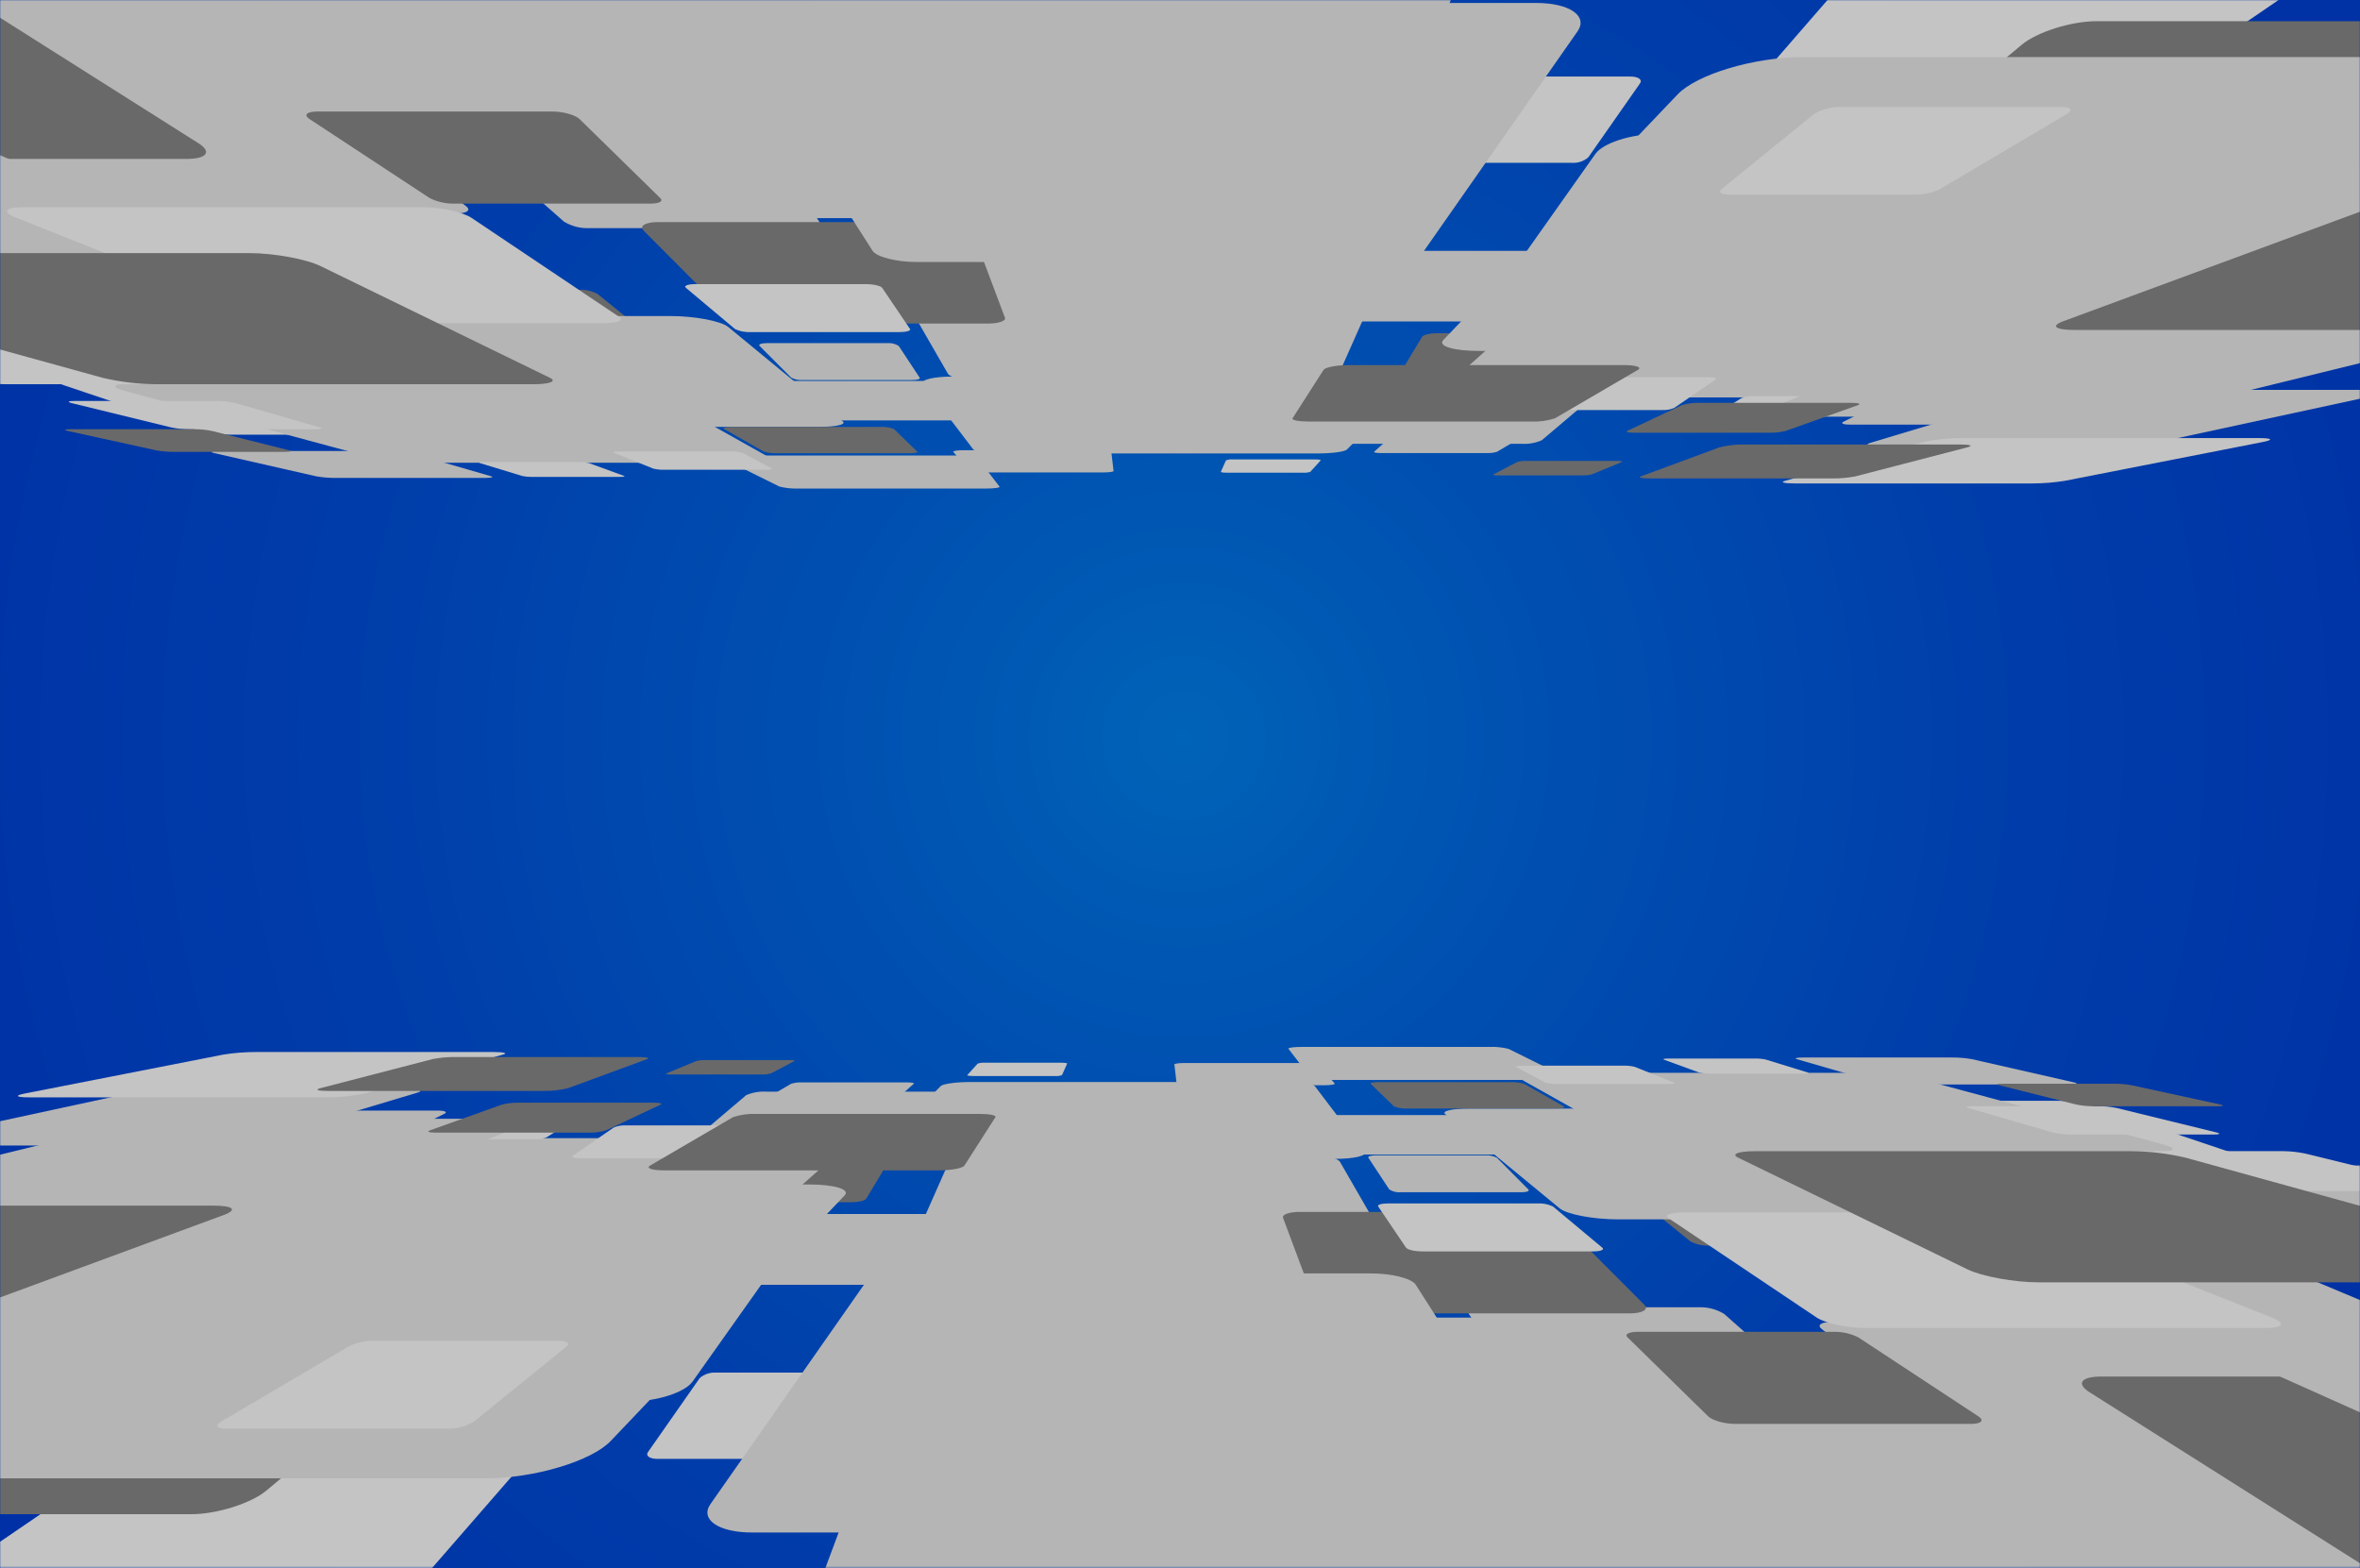 <svg width="1440" height="957" viewBox="0 0 1440 957" fill="none" xmlns="http://www.w3.org/2000/svg">
<path d="M1440 0H0V957H1440V0Z" fill="url(#paint0_radial_3618_15478)"/>
<mask id="mask0_3618_15478" style="mask-type:luminance" maskUnits="userSpaceOnUse" x="0" y="0" width="1440" height="957">
<path d="M1440 0H0V956.667H1440V0Z" fill="white"/>
</mask>
<g mask="url(#mask0_3618_15478)">
<g style="mix-blend-mode:overlay">
<path d="M1254.86 806.656H1117.23C1111.09 806.656 1108.53 808.583 1111.56 810.941L1193.09 874.819C1199.57 878.864 1207.05 881.027 1214.69 881.064H1383.33C1390.79 881.064 1391.96 878.24 1385.96 874.819L1273.66 810.941C1267.78 808.177 1261.36 806.715 1254.86 806.656Z" fill="#B5B5B5"/>
</g>
<g style="mix-blend-mode:overlay">
<path d="M437.497 694.448H224.564C215.486 694.378 206.464 695.873 197.897 698.866L37.031 773.074C27.397 777.525 29.997 781.278 43.331 781.278H340.497C353.831 781.278 368.464 777.525 373.097 773.074L449.997 698.866C452.664 696.407 446.964 694.448 437.497 694.448Z" fill="#B5B5B5"/>
</g>
<g style="mix-blend-mode:overlay">
<path d="M587.097 666.079H467.531C463.354 665.835 459.177 666.563 455.331 668.205L418.664 699.297C416.764 700.925 420.364 702.253 426.664 702.253H568.997C575.331 702.253 581.097 700.925 581.831 699.297L595.797 668.205C596.331 667.043 592.397 666.079 587.097 666.079Z" fill="#B5B5B5"/>
</g>
<g style="mix-blend-mode:overlay">
<path d="M662.133 683.719H583.733C580.4 683.719 577.067 684.383 576.633 685.247L566.067 706.141C565.567 707.17 568.3 708.034 572.2 708.034H659.733C663.633 708.034 666.9 707.17 666.967 706.141L668.4 685.247C668.433 684.283 665.633 683.719 662.133 683.719Z" fill="#B5B5B5"/>
</g>
<g style="mix-blend-mode:overlay">
<path d="M798.794 704.545H597.261C588.294 704.545 580.094 706.505 579.028 708.93L547.128 780.912C545.261 785.164 553.794 788.718 565.928 788.718H841.361C853.594 788.718 861.561 785.164 859.127 780.912L817.628 708.93C816.227 706.505 807.761 704.545 798.794 704.545Z" fill="#B5B5B5"/>
</g>
<g style="mix-blend-mode:overlay">
<path d="M-0.337 795.928H-24.104V817.154L4.163 803.468C12.93 799.316 10.796 795.928 -0.337 795.928Z" fill="#B5B5B5"/>
</g>
<g style="mix-blend-mode:overlay">
<path d="M569.03 740.753H463.963C460.198 740.491 456.446 741.408 453.23 743.377L421.496 780.614C419.863 782.507 422.963 783.936 428.396 783.936H550.563C555.996 783.936 561.063 782.374 561.796 780.614L576.663 743.344C577.063 741.915 573.696 740.753 569.03 740.753Z" fill="#B5B5B5"/>
</g>
<g style="mix-blend-mode:overlay">
<path d="M907.902 1027.12L866.836 926.472C864.036 919.596 851.102 914.148 837.969 914.148H543.336C530.202 914.148 517.436 919.596 514.902 926.472L477.436 1027.12H907.902Z" fill="#B5B5B5"/>
</g>
<g style="mix-blend-mode:overlay">
<path d="M989.363 1027.12H1472.7V915.344L1317.3 828.679C1305.33 822.035 1282.63 816.754 1266.4 816.754H901.997C885.764 816.754 875.33 822.002 879.163 828.679L989.363 1027.12Z" fill="#B5B5B5"/>
</g>
<g style="mix-blend-mode:overlay">
<path d="M267.095 677.639H171.695C167.507 677.62 163.338 678.224 159.329 679.433L94.462 704.878C91.129 706.173 92.462 707.236 97.329 707.236H206.662C211.281 707.29 215.869 706.49 220.195 704.878L271.229 679.533C273.329 678.536 271.362 677.639 267.095 677.639Z" fill="#B5B5B5"/>
</g>
<g style="mix-blend-mode:overlay">
<path d="M739.763 781.91H625.73C620.663 781.91 616.196 783.372 615.73 785.232L605.563 832.434C605.03 834.892 609.463 836.918 615.563 836.918H749.996C755.996 836.918 760.43 834.892 759.996 832.434L749.796 785.232C749.296 783.372 744.83 781.91 739.763 781.91Z" fill="#B5B5B5"/>
</g>
<g style="mix-blend-mode:overlay">
<path d="M906.399 704.943H839.399C836.432 704.943 834.432 705.608 834.932 706.405L847.699 725.771C849.798 727.107 852.286 727.704 854.765 727.465H928.299C931.632 727.465 933.499 726.701 932.565 725.771L913.332 706.405C911.203 705.282 908.802 704.776 906.399 704.943Z" fill="#B5B5B5"/>
</g>
<g style="mix-blend-mode:overlay">
<path d="M1036.66 797.655H904.327C898.427 797.655 894.793 799.449 896.227 801.675L934.993 860.968C937.06 864.124 944.593 866.715 951.66 866.715H1112.43C1119.56 866.715 1122.43 864.124 1118.93 860.968L1051.99 801.675C1047.39 798.866 1042.06 797.468 1036.66 797.655Z" fill="#B5B5B5"/>
</g>
<g style="mix-blend-mode:overlay">
<path d="M1176.66 1027.12L986.325 814.53C981.025 808.617 964.559 803.934 949.659 803.934H612.259C597.259 803.934 583.592 808.617 581.826 814.53L518.492 1027.12H1176.66Z" fill="#B5B5B5"/>
</g>
<g style="mix-blend-mode:overlay">
<path d="M480.465 733.611H240.465C229.765 733.611 216.365 736.236 210.465 739.524L25.899 842.997C14.265 849.64 17.299 855.022 32.965 855.022H385.532C401.232 855.022 417.965 849.507 422.565 842.997L495.899 739.524C498.032 736.236 491.132 733.611 480.465 733.611Z" fill="#B5B5B5"/>
</g>
<g style="mix-blend-mode:overlay">
<path d="M1472.56 806.888L1337.83 750.418C1328.03 746.907 1317.71 745.043 1307.3 744.904H1091.66C1082.06 744.904 1077.8 747.362 1082.2 750.418L1216.9 843.195C1225.03 848.809 1242.86 853.526 1256.33 853.526H1472.56V806.888Z" fill="#B5B5B5"/>
</g>
<g style="mix-blend-mode:overlay">
<path d="M1472.56 767.526L1333.7 716.072C1326.63 713.912 1319.29 712.793 1311.9 712.75H1157.5C1150.63 712.75 1148 714.311 1151.73 716.072L1254.33 768.821C1262.57 772.268 1271.4 774.073 1280.33 774.136H1472.56V767.526Z" fill="#B5B5B5"/>
</g>
<g style="mix-blend-mode:overlay">
<path d="M789.633 683.453H740.7C738.533 683.453 736.866 683.885 737 684.383L740.333 696.906C740.5 697.471 742.533 697.969 744.866 697.969H797.166C799.5 697.969 801.133 697.471 800.833 696.906L794.166 684.383C792.791 683.607 791.205 683.281 789.633 683.453Z" fill="#C4C4C4"/>
</g>
<g style="mix-blend-mode:overlay">
<path d="M1255.17 671.66H1103.63C1096.97 671.66 1093.97 672.922 1097.2 674.45L1185.8 717.102C1193.54 719.974 1201.74 721.426 1210 721.387H1400C1408.43 721.387 1409.6 719.427 1402.7 717.102L1276.03 674.45C1269.23 672.602 1262.21 671.663 1255.17 671.66Z" fill="#C4C4C4"/>
</g>
<g style="mix-blend-mode:overlay">
<path d="M54.83 780.248H-24.104V822.268C-22.47 821.797 -20.876 821.197 -19.337 820.475L56.996 782.939C59.996 781.477 59.03 780.248 54.83 780.248Z" fill="#C4C4C4"/>
</g>
<g style="mix-blend-mode:overlay">
<path d="M532.097 837.515H436.963C433.322 837.274 429.732 838.467 426.963 840.837L395.363 886.012C393.763 888.305 396.43 890.165 401.263 890.165H510.197C515.03 890.165 519.73 888.305 520.63 886.012L538.463 840.837C539.23 838.943 536.33 837.515 532.097 837.515Z" fill="#C4C4C4"/>
</g>
<g style="mix-blend-mode:overlay">
<path d="M353.329 678.835H297.629C295.36 678.774 293.099 679.134 290.962 679.898L264.296 693.949C263.029 694.613 264.296 695.145 266.829 695.145H326.829C329.11 695.205 331.379 694.798 333.496 693.949L355.862 679.898C357.029 679.333 355.762 678.835 353.329 678.835Z" fill="#C4C4C4"/>
</g>
<g style="mix-blend-mode:overlay">
<path d="M343.33 847.248H152.563C143.714 847.309 135.024 849.594 127.296 853.892L-24.104 957.198V974.04H227.863C239.263 974.04 253.163 968.758 258.63 962.48L353.096 853.892C356.33 850.371 351.963 847.248 343.33 847.248Z" fill="#C4C4C4"/>
</g>
<g style="mix-blend-mode:overlay">
<path d="M159.265 731.02H78.232C74.429 731.05 70.657 731.701 67.065 732.946L3.498 759.52C0.365 760.849 1.098 761.912 5.132 761.912H95.965C100.147 761.894 104.288 761.082 108.165 759.52L161.932 732.946C164.065 731.883 162.865 731.02 159.265 731.02Z" fill="#C4C4C4"/>
</g>
<g style="mix-blend-mode:overlay">
<path d="M446.661 686.674H381.628C379.197 686.574 376.773 687.005 374.528 687.937L349.561 705.177C348.361 706.007 349.961 706.705 353.128 706.705H424.228C426.786 706.853 429.339 706.326 431.628 705.177L450.428 687.937C451.228 687.239 449.461 686.674 446.661 686.674Z" fill="#C4C4C4"/>
</g>
<g style="mix-blend-mode:overlay">
<path d="M139.995 706.439H67.729C64.337 706.471 60.968 706.997 57.729 708.001L1.062 729.16C-1.705 730.19 -1.105 731.054 2.462 731.054H82.462C86.153 731.025 89.814 730.385 93.296 729.16L142.395 708.001C144.129 707.137 143.095 706.439 139.995 706.439Z" fill="#696969"/>
</g>
<g style="mix-blend-mode:overlay">
<path d="M537.699 704.712H453.932C450.945 704.526 447.963 705.146 445.299 706.506L419.999 731.319C418.732 732.548 421.132 733.545 425.332 733.545H519.632C523.832 733.545 527.865 732.548 528.599 731.319L543.532 706.506C543.999 705.509 541.432 704.712 537.699 704.712Z" fill="#696969"/>
</g>
<g style="mix-blend-mode:overlay">
<path d="M1472.56 839.906H1282.2C1269.9 839.906 1266.56 844.158 1275 849.506L1472.56 974.438V839.906Z" fill="#696969"/>
</g>
<g style="mix-blend-mode:overlay">
<path d="M1127.69 677.141H1011.03C1005.83 677.141 1003.16 678.137 1005.09 679.367L1055.43 711.289C1060.47 713.404 1065.9 714.423 1071.36 714.278H1209.36C1215.49 714.278 1217.43 712.916 1213.73 711.289L1141.99 679.367C1137.38 677.844 1132.55 677.092 1127.69 677.141Z" fill="#696969"/>
</g>
<g style="mix-blend-mode:overlay">
<path d="M935.329 739.457H793.062C786.729 739.457 782.129 741.051 782.862 743.011L802.695 796.159C803.762 798.983 811.029 801.375 818.829 801.375H994.362C1002.2 801.375 1006.2 798.983 1003.36 796.159L950.362 743.011C948.429 741.051 941.662 739.457 935.329 739.457Z" fill="#696969"/>
</g>
<g style="mix-blend-mode:overlay">
<path d="M1087.53 727.199H1001.1C997.264 727.199 995.231 728.129 996.631 729.226L1031.43 757.461C1034.83 759.265 1038.65 760.147 1042.5 760.018H1140.2C1144.53 760.018 1146.2 758.856 1143.93 757.461L1097.86 729.226C1094.6 727.827 1091.08 727.136 1087.53 727.199Z" fill="#696969"/>
</g>
<g style="mix-blend-mode:overlay">
<path d="M968.029 680.497H914.329C911.963 680.497 910.496 680.962 910.996 681.526L926.063 695.112C927.912 696.026 929.97 696.438 932.029 696.308H989.996C992.596 696.308 993.929 695.777 993.029 695.112L973.829 681.526C971.997 680.757 970.016 680.405 968.029 680.497Z" fill="#696969"/>
</g>
<g style="mix-blend-mode:overlay">
<path d="M297.73 780.314H57.463C45.753 780.509 34.18 782.863 23.33 787.257L-24.104 809.745V923.914H116.663C132.396 923.914 153.063 917.271 162.296 909.697L308.963 787.257C313.497 783.404 308.43 780.314 297.73 780.314Z" fill="#696969"/>
</g>
<g style="mix-blend-mode:overlay">
<path d="M156.333 717.102H287.833C293.7 717.102 296.133 718.165 293.267 719.493L215.333 755.069C208.711 757.416 201.729 758.596 194.7 758.557H33.667C26.5 758.557 25.4 756.996 31.133 755.069L138.467 719.493C144.292 717.92 150.298 717.116 156.333 717.102Z" fill="#B5B5B5"/>
</g>
<g style="mix-blend-mode:overlay">
<path d="M937.46 654.587H1140.96C1149.57 654.53 1158.16 655.354 1166.59 657.045L1320.19 698.368C1329.43 700.859 1326.86 702.952 1314.19 702.952H1030.19C1017.56 702.952 1003.53 700.859 999.06 698.368L925.394 657.045C922.96 655.683 928.427 654.587 937.46 654.587Z" fill="#B5B5B5"/>
</g>
<g style="mix-blend-mode:overlay">
<path d="M794.495 638.774H908.762C912.688 638.621 916.616 639.023 920.428 639.97L955.395 657.276C957.195 658.173 953.762 658.937 947.728 658.937H811.795C805.762 658.937 800.228 658.173 799.528 657.276L786.195 639.97C785.662 639.305 789.428 638.774 794.495 638.774Z" fill="#B5B5B5"/>
</g>
<g style="mix-blend-mode:overlay">
<path d="M722.761 648.607H797.694C799.949 648.449 802.214 648.731 804.361 649.437L814.361 661.097C814.861 661.661 812.227 662.16 808.494 662.16H724.827C721.094 662.16 717.994 661.661 717.927 661.097L716.561 649.437C716.661 648.972 719.427 648.607 722.761 648.607Z" fill="#B5B5B5"/>
</g>
<g style="mix-blend-mode:overlay">
<path d="M592.161 660.199H784.761C793.328 660.199 801.161 661.295 802.194 662.624L832.694 702.751C834.494 705.109 826.428 707.102 814.694 707.102H551.361C539.661 707.102 532.028 705.109 534.361 702.751L574.061 662.624C575.528 661.295 583.594 660.199 592.161 660.199Z" fill="#B5B5B5"/>
</g>
<g style="mix-blend-mode:overlay">
<path d="M1472.56 807.586H1332.56C1325 807.586 1323.4 809.645 1329.23 812.203L1472.83 876.446L1472.56 807.586Z" fill="#B5B5B5"/>
</g>
<g style="mix-blend-mode:overlay">
<path d="M1472.56 711.123H1355.89C1345.23 711.123 1343.19 713.016 1351.59 715.375L1472.53 749.523L1472.56 711.123Z" fill="#B5B5B5"/>
</g>
<g style="mix-blend-mode:overlay">
<path d="M811.766 680.362H912.166C915.65 680.194 919.135 680.69 922.432 681.824L952.766 702.518C954.332 703.581 951.366 704.445 946.099 704.445H829.432C824.232 704.445 819.432 703.581 818.666 702.518L804.632 681.824C804.099 680.96 807.299 680.362 811.766 680.362Z" fill="#B5B5B5"/>
</g>
<g style="mix-blend-mode:overlay">
<path d="M12.163 808.883H-24.104V829.777L14.763 813.832C21.53 811.108 20.33 808.883 12.163 808.883Z" fill="#B5B5B5"/>
</g>
<g style="mix-blend-mode:overlay">
<path d="M554.729 776.992H836.662C849.196 776.992 861.396 780.048 863.829 783.868L949.262 917.735C955.229 927.069 943.462 935.075 922.829 935.075H458.896C438.262 935.075 426.962 927.069 433.496 917.735L527.129 783.935C529.996 780.048 542.196 776.992 554.729 776.992Z" fill="#B5B5B5"/>
</g>
<g style="mix-blend-mode:overlay">
<path d="M493.563 722.715H145.396C128.966 722.832 112.619 725.065 96.763 729.358L-24.104 768.655V902.023H296.23C326.23 902.023 360.996 891.427 372.596 879.269L515.396 729.358C518.93 725.671 509.063 722.715 493.563 722.715Z" fill="#B5B5B5"/>
</g>
<g style="mix-blend-mode:overlay">
<path d="M1100.33 645.252H1191.49C1195.45 645.24 1199.4 645.585 1203.29 646.282L1265.33 660.399C1268.43 661.097 1267.23 661.695 1262.56 661.695H1158.09C1153.76 661.726 1149.43 661.292 1145.19 660.399L1096.43 646.282C1094.49 645.717 1096.26 645.252 1100.33 645.252Z" fill="#B5B5B5"/>
</g>
<g style="mix-blend-mode:overlay">
<path d="M648.602 703.316H757.569C762.436 703.316 766.702 704.114 767.069 705.143L776.802 731.419C777.302 732.78 773.036 733.91 767.336 733.91H638.836C633.136 733.91 628.836 732.78 629.369 731.419L639.102 705.143C639.469 704.213 643.736 703.316 648.602 703.316Z" fill="#B5B5B5"/>
</g>
<g style="mix-blend-mode:overlay">
<path d="M489.333 660.433H553.333C556.166 660.433 558.099 660.798 557.599 661.23L545.433 672.026C543.299 672.796 541.031 673.124 538.766 672.989H468.399C465.266 672.989 463.466 672.557 464.333 672.026L482.799 661.23C484.918 660.607 487.126 660.337 489.333 660.433Z" fill="#B5B5B5"/>
</g>
<g style="mix-blend-mode:overlay">
<path d="M364.76 712.085H491.427C497.027 712.085 500.527 713.081 499.16 714.31L461.994 747.395C460.027 749.156 452.827 750.717 445.994 750.717H292.327C285.66 750.717 282.727 749.289 286.127 747.395L350.194 714.178C354.886 712.625 359.819 711.916 364.76 712.085Z" fill="#B5B5B5"/>
</g>
<g style="mix-blend-mode:overlay">
<path d="M896.393 676.41H1125.73C1135.35 676.333 1144.95 677.449 1154.29 679.732L1330.96 737.364C1342.06 741.018 1339.19 744.008 1324.29 744.008H987.126C972.126 744.008 956.16 740.952 951.76 737.364L881.76 679.732C879.626 677.872 886.193 676.41 896.393 676.41Z" fill="#B5B5B5"/>
</g>
<g style="mix-blend-mode:overlay">
<path d="M312.263 682.621H106.196C96.397 682.681 86.627 683.705 77.03 685.677L-24.104 710.457V743.144H154.896C167.682 743.171 180.397 741.244 192.596 737.43L321.296 685.71C325.53 683.983 321.43 682.621 312.263 682.621Z" fill="#B5B5B5"/>
</g>
<g style="mix-blend-mode:overlay">
<path d="M249.363 664.717H101.796C94.809 664.753 87.838 665.398 80.963 666.643L-24.104 689.331V698.964H131.963C140.34 698.961 148.687 697.968 156.83 696.008L254.863 666.643C258.43 665.58 255.93 664.717 249.363 664.717Z" fill="#B5B5B5"/>
</g>
<g style="mix-blend-mode:overlay">
<path d="M600.928 648.441H647.595C649.662 648.441 651.262 648.674 651.128 648.973L648.028 655.949C646.665 656.493 645.189 656.698 643.728 656.546H593.728C591.495 656.546 589.928 656.281 590.228 655.949L596.562 648.973C597.965 648.5 599.451 648.319 600.928 648.441Z" fill="#C4C4C4"/>
</g>
<g style="mix-blend-mode:overlay">
<path d="M156.034 641.896H300.868C307.301 641.896 310.101 642.594 307.001 643.458L222.334 667.208C214.73 668.816 206.974 669.606 199.201 669.567H17.767C9.701 669.567 8.601 668.504 15.201 667.208L136.368 643.458C142.872 642.426 149.448 641.904 156.034 641.896Z" fill="#C4C4C4"/>
</g>
<g style="mix-blend-mode:overlay">
<path d="M1472.57 720.025L1406.67 703.882C1402.28 702.948 1397.82 702.447 1393.33 702.387H1303.33C1299.33 702.387 1298.4 703.051 1301.27 703.882L1374.23 724.809C1379.14 726.034 1384.18 726.68 1389.23 726.735H1472.57V720.025Z" fill="#C4C4C4"/>
</g>
<g style="mix-blend-mode:overlay">
<path d="M847.062 734.274H937.962C941.242 734.094 944.516 734.721 947.495 736.101L977.662 761.28C979.195 762.543 976.662 763.572 972.028 763.572H867.928C863.295 763.572 858.795 762.543 857.928 761.28L840.895 736.101C840.262 735.105 843.028 734.274 847.062 734.274Z" fill="#C4C4C4"/>
</g>
<g style="mix-blend-mode:overlay">
<path d="M1017.96 645.882H1071.13C1073.22 645.849 1075.31 646.05 1077.36 646.48L1103 654.386C1104.23 654.752 1103 655.084 1100.56 655.084H1043.13C1040.95 655.117 1038.78 654.883 1036.66 654.386L1015.3 646.58C1014.36 646.148 1015.6 645.882 1017.96 645.882Z" fill="#C4C4C4"/>
</g>
<g style="mix-blend-mode:overlay">
<path d="M1027.33 739.723H1209.76C1217.96 739.721 1226.11 740.976 1233.93 743.443L1386.03 803.866C1394.83 807.354 1393.29 810.31 1382.43 810.31H1137.79C1126.93 810.31 1113.63 807.354 1108.39 803.866L1018.13 743.343C1015.06 741.384 1019.19 739.723 1027.33 739.723Z" fill="#C4C4C4"/>
</g>
<g style="mix-blend-mode:overlay">
<path d="M227.299 818.117H340.632C345.666 818.117 348.032 819.512 345.866 821.439L289.199 867.412C284.287 870.339 278.655 871.846 272.932 871.764H138.266C132.266 871.764 130.733 869.804 134.933 867.412L212.899 821.439C217.4 819.303 222.314 818.169 227.299 818.117Z" fill="#C4C4C4"/>
</g>
<g style="mix-blend-mode:overlay">
<path d="M1203.33 674.949H1280.8C1284.38 674.966 1287.95 675.333 1291.46 676.045L1352.26 690.927C1355.23 691.658 1354.56 692.256 1350.7 692.256H1264.03C1260.11 692.253 1256.21 691.807 1252.4 690.927L1201 676.079C1198.8 675.447 1200 674.949 1203.33 674.949Z" fill="#C4C4C4"/>
</g>
<g style="mix-blend-mode:overlay">
<path d="M928.801 650.235H990.867C993.112 650.185 995.354 650.431 997.534 650.966L1021.37 660.565C1022.53 661.03 1021 661.396 1018.03 661.396H950.001C947.616 661.491 945.231 661.211 942.934 660.565L925.101 651.065C924.367 650.567 926.034 650.235 928.801 650.235Z" fill="#C4C4C4"/>
</g>
<g style="mix-blend-mode:overlay">
<path d="M999.297 812.635H1119.1C1124.19 812.571 1129.23 813.709 1133.8 815.957L1207.13 864.189C1210.96 866.714 1208.93 868.806 1202.53 868.806H1058.63C1052.23 868.806 1044.86 866.714 1042.26 864.189L992.996 815.924C991.13 814.097 993.963 812.635 999.297 812.635Z" fill="#696969"/>
</g>
<g style="mix-blend-mode:overlay">
<path d="M1221.89 661.264H1290.86C1294.07 661.281 1297.27 661.57 1300.43 662.127L1354.69 673.92C1357.33 674.484 1356.73 674.983 1353.33 674.983H1277.03C1273.56 674.968 1270.09 674.612 1266.69 673.92L1219.76 662.127C1217.86 661.662 1218.83 661.264 1221.89 661.264Z" fill="#696969"/>
</g>
<g style="mix-blend-mode:overlay">
<path d="M841.696 660.3H921.696C924.477 660.173 927.259 660.509 929.929 661.296L954.262 675.115C955.462 675.812 953.162 676.377 949.162 676.377H859.162C856.248 676.585 853.324 676.154 850.596 675.115L836.329 661.296C835.696 660.731 838.129 660.3 841.696 660.3Z" fill="#696969"/>
</g>
<g style="mix-blend-mode:overlay">
<path d="M130.197 735.637H-24.104V800.544L137.063 741.151C145.13 737.995 141.93 735.637 130.197 735.637Z" fill="#696969"/>
</g>
<g style="mix-blend-mode:overlay">
<path d="M277.829 644.953H389.229C394.196 644.953 396.762 645.484 394.929 646.182L346.662 663.953C341.692 665.179 336.582 665.749 331.462 665.647H199.696C193.829 665.647 191.962 664.883 195.529 663.953L264.062 646.182C268.599 645.317 273.211 644.905 277.829 644.953Z" fill="#696969"/>
</g>
<g style="mix-blend-mode:overlay">
<path d="M461.661 679.665H597.661C603.695 679.665 608.095 680.529 607.395 681.625L588.461 711.189C587.428 712.783 580.461 714.112 573.028 714.112H405.261C397.795 714.112 393.961 712.783 396.661 711.189L447.295 681.625C451.928 680.124 456.793 679.46 461.661 679.665Z" fill="#696969"/>
</g>
<g style="mix-blend-mode:overlay">
<path d="M316.23 672.823H398.83C402.497 672.823 404.43 673.355 403.13 673.952L369.797 689.698C366.37 690.713 362.804 691.184 359.23 691.093H265.897C261.73 691.093 260.164 690.462 262.33 689.698L306.364 673.952C309.592 673.163 312.907 672.784 316.23 672.823Z" fill="#696969"/>
</g>
<g style="mix-blend-mode:overlay">
<path d="M430.433 646.812H481.733C484.033 646.812 485.4 647.045 484.8 647.377L470.433 654.951C468.568 655.466 466.634 655.691 464.7 655.615H409.467C407 655.615 405.7 655.316 406.6 654.951L424.9 647.377C426.71 646.94 428.572 646.75 430.433 646.812Z" fill="#696969"/>
</g>
<g style="mix-blend-mode:overlay">
<path d="M1472.56 744.739L1333.33 706.306C1322.64 703.807 1311.71 702.503 1300.73 702.42H1071.06C1060.86 702.42 1056.03 704.147 1060.46 706.306L1200.46 774.502C1209.29 778.82 1229.03 782.441 1244.06 782.441H1472.53L1472.56 744.739Z" fill="#696969"/>
</g>
<g style="mix-blend-mode:overlay">
<path d="M141.194 130.181H278.827C284.927 130.181 287.494 128.287 284.494 125.896L202.96 62.052C196.484 58.006 189.003 55.843 181.36 55.807H12.86C5.36 55.807 4.227 58.63 10.227 62.052L122.527 125.896C128.363 128.658 134.733 130.12 141.194 130.181Z" fill="#B5B5B5"/>
</g>
<g style="mix-blend-mode:overlay">
<path d="M958.561 242.489H1171.49C1180.57 242.559 1189.59 241.064 1198.16 238.071L1358.99 163.797C1368.66 159.345 1365.99 155.592 1352.76 155.592H1055.56C1042.23 155.592 1027.63 159.345 1022.99 163.797L945.927 238.005C943.327 240.463 949.094 242.489 958.561 242.489Z" fill="#B5B5B5"/>
</g>
<g style="mix-blend-mode:overlay">
<path d="M808.962 270.789H928.528C932.709 271.043 936.891 270.303 940.728 268.63L977.395 237.572C979.295 235.944 975.695 234.615 969.395 234.615H827.062C820.728 234.615 814.962 235.944 814.228 237.572L800.262 268.63C799.728 269.826 803.628 270.789 808.962 270.789Z" fill="#B5B5B5"/>
</g>
<g style="mix-blend-mode:overlay">
<path d="M733.927 253.151H812.327C815.66 253.151 818.994 252.487 819.427 251.623L829.994 230.696C830.494 229.7 827.727 228.836 823.86 228.836H736.294C732.427 228.836 729.16 229.7 729.094 230.696L727.66 251.623C727.627 252.454 730.427 253.151 733.927 253.151Z" fill="#B5B5B5"/>
</g>
<g style="mix-blend-mode:overlay">
<path d="M597.261 232.324H798.794C807.761 232.324 815.927 230.364 817.027 227.939L848.927 156.123C850.794 151.871 842.261 148.316 830.094 148.316H554.694C542.461 148.316 534.461 151.871 536.927 156.123L578.427 228.105C579.994 230.364 588.294 232.324 597.261 232.324Z" fill="#B5B5B5"/>
</g>
<g style="mix-blend-mode:overlay">
<path d="M1472.56 94.238L1391.9 133.302C1383.13 137.554 1385.23 140.942 1396.4 140.942H1472.56V94.238Z" fill="#B5B5B5"/>
</g>
<g style="mix-blend-mode:overlay">
<path d="M827.033 196.15H932.1C935.864 196.405 939.615 195.488 942.833 193.525L974.566 156.388C976.199 154.495 973.099 153.066 967.666 153.066H845.499C840.066 153.066 835 154.628 834.266 156.388L819.566 193.525C818.999 194.954 822.366 196.15 827.033 196.15Z" fill="#B5B5B5"/>
</g>
<g style="mix-blend-mode:overlay">
<path d="M513.76 -27.471L529.193 10.397C532.026 17.24 544.96 22.721 558.093 22.721H852.893C865.993 22.721 878.76 17.24 881.326 10.397L895.426 -27.471H513.76Z" fill="#B5B5B5"/>
</g>
<g style="mix-blend-mode:overlay">
<path d="M441.563 -27.471H-24.104V50.757L78.897 108.19C90.863 114.833 113.563 120.115 129.796 120.115H494.063C510.296 120.115 520.73 114.833 516.896 108.19L441.563 -27.471Z" fill="#B5B5B5"/>
</g>
<g style="mix-blend-mode:overlay">
<path d="M1128.96 259.097H1224.36C1228.55 259.113 1232.72 258.509 1236.73 257.303L1301.59 231.925C1304.93 230.663 1303.59 229.6 1298.73 229.6H1189.43C1184.81 229.554 1180.23 230.341 1175.89 231.925L1124.86 257.303C1122.86 258.333 1124.69 259.097 1128.96 259.097Z" fill="#B5B5B5"/>
</g>
<g style="mix-blend-mode:overlay">
<path d="M656.298 154.961H770.331C775.398 154.961 779.865 153.5 780.331 151.64L790.331 104.437C790.865 102.013 786.398 99.986 780.331 99.986H646.098C640.098 99.986 635.631 102.013 636.098 104.437L646.298 151.64C646.665 153.5 651.231 154.961 656.298 154.961Z" fill="#B5B5B5"/>
</g>
<g style="mix-blend-mode:overlay">
<path d="M489.664 231.892H556.664C559.664 231.892 561.664 231.261 561.164 230.464L548.398 211.098C546.304 209.747 543.814 209.139 541.331 209.37H467.764C464.431 209.37 462.564 210.168 463.498 211.098L482.798 230.464C484.911 231.559 487.287 232.054 489.664 231.892Z" fill="#B5B5B5"/>
</g>
<g style="mix-blend-mode:overlay">
<path d="M359.298 139.216H491.731C497.631 139.216 501.265 137.422 499.831 135.196L461.065 75.903C458.998 72.581 451.465 70.156 444.398 70.156H283.531C276.398 70.156 273.531 72.747 276.865 75.903L344.065 135.196C348.641 137.986 353.936 139.383 359.298 139.216Z" fill="#B5B5B5"/>
</g>
<g style="mix-blend-mode:overlay">
<path d="M275.533 -27.471L409.7 122.474C415 128.419 431.467 133.103 446.367 133.103H783.7C798.7 133.103 812.367 128.419 814.133 122.474L858.8 -27.471H275.533Z" fill="#B5B5B5"/>
</g>
<g style="mix-blend-mode:overlay">
<path d="M915.596 203.225H1155.6C1166.26 203.225 1179.66 200.634 1185.6 197.345L1370 93.872C1381.63 87.229 1378.63 81.848 1362.96 81.848H1010.53C994.829 81.848 978.096 87.362 973.496 93.872L900.329 197.345C898.029 200.634 904.929 203.225 915.596 203.225Z" fill="#B5B5B5"/>
</g>
<g style="mix-blend-mode:overlay">
<path d="M313.83 186.584L179.163 93.774C171.03 88.194 153.196 83.477 139.73 83.477H-24.104V152.004L58.23 186.584C68.031 190.096 78.349 191.959 88.763 192.098H304.396C313.963 192.098 318.263 189.64 313.83 186.584Z" fill="#B5B5B5"/>
</g>
<g style="mix-blend-mode:overlay">
<path d="M244.33 220.797L141.73 168.047C133.482 164.609 124.637 162.815 115.696 162.766H-24.104V188.775L62.363 220.83C69.429 222.989 76.773 224.109 84.163 224.152H238.563C245.43 224.218 248.063 222.557 244.33 220.797Z" fill="#B5B5B5"/>
</g>
<g style="mix-blend-mode:overlay">
<path d="M606.43 253.416H655.363C657.53 253.416 659.196 252.985 659.063 252.453L655.73 239.963C655.563 239.365 653.53 238.9 651.196 238.9H598.996C596.663 238.9 594.996 239.365 595.33 239.963L601.996 252.453C603.331 253.242 604.886 253.58 606.43 253.416Z" fill="#C4C4C4"/>
</g>
<g style="mix-blend-mode:overlay">
<path d="M140.897 265.21H292.43C299.097 265.21 302.097 263.947 298.864 262.386L210.264 219.768C202.521 216.902 194.323 215.451 186.064 215.483H-3.77C-12.203 215.483 -13.37 217.443 -6.47 219.768L120.297 262.419C127.009 264.257 133.936 265.195 140.897 265.21Z" fill="#C4C4C4"/>
</g>
<g style="mix-blend-mode:overlay">
<path d="M1472.57 112.939H1431.1C1425.7 113.037 1420.37 114.165 1415.4 116.261L1339.07 153.83C1336.07 155.292 1337.03 156.488 1341.23 156.488H1435.3C1440.08 156.371 1444.81 155.474 1449.3 153.83L1472.63 144.064L1472.57 112.939Z" fill="#C4C4C4"/>
</g>
<g style="mix-blend-mode:overlay">
<path d="M863.965 99.355H959.099C962.74 99.595 966.33 98.403 969.099 96.033L1000.7 50.857C1002.3 48.565 999.632 46.705 994.799 46.705H885.799C880.965 46.705 876.265 48.565 875.365 50.857L857.532 96.033C856.832 97.927 859.732 99.355 863.965 99.355Z" fill="#C4C4C4"/>
</g>
<g style="mix-blend-mode:overlay">
<path d="M1042.76 258.034H1098.43C1100.7 258.095 1102.96 257.735 1105.1 256.971L1131.76 242.92C1133.03 242.256 1131.76 241.725 1129.23 241.725H1069.23C1066.95 241.664 1064.68 242.071 1062.56 242.92L1040 256.971C1039.03 257.536 1040.3 258.034 1042.76 258.034Z" fill="#C4C4C4"/>
</g>
<g style="mix-blend-mode:overlay">
<path d="M1139.26 -27.471C1138.6 -26.915 1137.98 -26.316 1137.4 -25.677L1042.96 83.044C1039.63 86.765 1044.1 89.688 1052.56 89.688H1243.5C1252.35 89.626 1261.04 87.341 1268.76 83.044L1427.9 -25.677C1428.72 -26.218 1429.5 -26.817 1430.23 -27.471H1139.26Z" fill="#C4C4C4"/>
</g>
<g style="mix-blend-mode:overlay">
<path d="M1236.66 205.949H1317.69C1321.5 205.924 1325.28 205.262 1328.86 203.989L1392.43 177.415C1395.56 176.086 1394.83 175.023 1390.79 175.023H1299.99C1295.81 175.038 1291.67 175.85 1287.79 177.415L1234.03 203.989C1231.96 204.986 1233.33 205.949 1236.66 205.949Z" fill="#C4C4C4"/>
</g>
<g style="mix-blend-mode:overlay">
<path d="M949.461 250.195H1014.43C1016.86 250.308 1019.29 249.865 1021.53 248.899L1046.66 231.693C1047.86 230.829 1046.26 230.165 1043.09 230.165H971.828C969.268 229.999 966.711 230.527 964.428 231.693L945.628 248.899C944.828 249.63 946.661 250.195 949.461 250.195Z" fill="#C4C4C4"/>
</g>
<g style="mix-blend-mode:overlay">
<path d="M1256.16 230.431H1328.33C1331.72 230.399 1335.09 229.873 1338.33 228.869L1395 207.71C1397.76 206.68 1397.16 205.816 1393.6 205.816H1313.86C1310.17 205.845 1306.51 206.485 1303.03 207.71L1253.93 228.869C1251.93 229.733 1252.96 230.431 1256.16 230.431Z" fill="#696969"/>
</g>
<g style="mix-blend-mode:overlay">
<path d="M858.362 232.159H942.128C945.116 232.344 948.098 231.725 950.762 230.365L976.195 205.552C977.462 204.323 975.062 203.326 970.862 203.326H876.662C872.462 203.326 868.428 204.323 867.662 205.552L852.762 230.365C852.062 231.362 854.628 232.159 858.362 232.159Z" fill="#696969"/>
</g>
<g style="mix-blend-mode:overlay">
<path d="M121.03 87.362L-24.104 -4.451V96.962H113.863C126.163 96.962 129.497 92.677 121.03 87.362Z" fill="#696969"/>
</g>
<g style="mix-blend-mode:overlay">
<path d="M268.325 259.729H384.992C390.159 259.729 392.859 258.732 390.925 257.503L340.592 225.581C335.538 223.443 330.081 222.413 324.592 222.559H186.659C180.525 222.559 178.559 223.954 182.292 225.581L254.025 257.503C258.636 259.027 263.468 259.779 268.325 259.729Z" fill="#696969"/>
</g>
<g style="mix-blend-mode:overlay">
<path d="M460.73 197.412H602.997C609.33 197.412 613.93 195.817 613.197 193.857L593.197 140.709C592.13 137.853 584.864 135.494 577.064 135.494H401.697C393.864 135.494 389.864 137.853 392.697 140.709L445.664 193.857C447.63 195.983 454.397 197.412 460.73 197.412Z" fill="#696969"/>
</g>
<g style="mix-blend-mode:overlay">
<path d="M308.498 209.669H394.965C398.798 209.669 400.831 208.739 399.431 207.61L364.631 179.375C361.231 177.57 357.415 176.688 353.565 176.817H255.865C251.531 176.817 249.865 177.98 252.131 179.375L298.198 207.61C301.44 209.034 304.955 209.737 308.498 209.669Z" fill="#696969"/>
</g>
<g style="mix-blend-mode:overlay">
<path d="M428.032 256.374H481.732C484.099 256.374 485.566 255.909 485.066 255.344L469.999 241.725C468.14 240.842 466.088 240.442 464.032 240.562H406.099C403.499 240.562 402.166 241.093 403.066 241.725L422.266 255.344C424.087 256.109 426.057 256.461 428.032 256.374Z" fill="#696969"/>
</g>
<g style="mix-blend-mode:overlay">
<path d="M1472.56 12.922H1279.4C1263.66 12.922 1243 19.565 1233.76 27.172L1087.2 149.479C1082.56 153.333 1087.63 156.422 1098.3 156.422H1338.6C1350.31 156.227 1361.88 153.873 1372.73 149.479L1472.56 102.31V12.922Z" fill="#696969"/>
</g>
<g style="mix-blend-mode:overlay">
<path d="M1239.73 219.768H1108.23C1102.36 219.768 1099.9 218.705 1102.8 217.376L1180.73 181.8C1187.36 179.506 1194.34 178.382 1201.36 178.478H1362.4C1369.56 178.478 1370.66 180.04 1364.93 181.8L1257.6 217.376C1251.77 218.949 1245.76 219.753 1239.73 219.768Z" fill="#B5B5B5"/>
</g>
<g style="mix-blend-mode:overlay">
<path d="M458.597 282.349H255.063C246.468 282.406 237.889 281.582 229.463 279.891L75.863 238.469C66.63 236.011 69.197 233.918 81.83 233.918H365.863C378.497 233.918 392.53 236.011 396.997 238.469L470.663 279.825C473.096 281.187 467.63 282.349 458.597 282.349Z" fill="#B5B5B5"/>
</g>
<g style="mix-blend-mode:overlay">
<path d="M601.564 298.095H487.264C483.349 298.247 479.432 297.844 475.631 296.899L440.664 279.593C438.864 278.696 442.298 277.932 448.331 277.932H584.264C590.298 277.932 595.831 278.696 596.531 279.593L609.864 296.899C610.398 297.563 606.664 298.095 601.564 298.095Z" fill="#B5B5B5"/>
</g>
<g style="mix-blend-mode:overlay">
<path d="M673.331 288.262H598.364C596.109 288.419 593.845 288.137 591.698 287.431L581.698 275.772C581.198 275.207 583.831 274.709 587.564 274.709H671.231C674.931 274.709 677.898 275.207 678.098 275.772L679.464 287.431C679.298 287.896 676.664 288.262 673.331 288.262Z" fill="#B5B5B5"/>
</g>
<g style="mix-blend-mode:overlay">
<path d="M803.894 276.669H611.294C602.727 276.669 594.894 275.573 593.861 274.211L563.327 234.117C561.527 231.759 569.594 229.766 581.294 229.766H844.627C856.327 229.766 863.961 231.759 861.594 234.117L821.927 274.211C820.527 275.706 812.461 276.669 803.894 276.669Z" fill="#B5B5B5"/>
</g>
<g style="mix-blend-mode:overlay">
<path d="M67.097 124.666L-24.104 83.875V129.283H63.663C71.23 129.283 72.796 127.224 67.097 124.666Z" fill="#B5B5B5"/>
</g>
<g style="mix-blend-mode:overlay">
<path d="M44.43 221.495L-24.104 202.129V225.879H39.996C50.797 225.879 52.83 223.853 44.43 221.495Z" fill="#B5B5B5"/>
</g>
<g style="mix-blend-mode:overlay">
<path d="M584.295 256.507H483.895C480.411 256.678 476.925 256.182 473.629 255.045L443.329 234.35C441.762 233.287 444.729 232.424 449.995 232.424H566.662C571.862 232.424 576.662 233.287 577.395 234.35L591.462 255.045C591.962 255.776 588.762 256.507 584.295 256.507Z" fill="#B5B5B5"/>
</g>
<g style="mix-blend-mode:overlay">
<path d="M1472.56 85.635L1381.29 122.905C1374.62 125.695 1375.72 127.921 1383.89 127.921H1472.56V85.635Z" fill="#B5B5B5"/>
</g>
<g style="mix-blend-mode:overlay">
<path d="M841.33 159.877H559.563C547.03 159.877 534.83 156.821 532.397 153.001L446.963 19.134C440.997 9.966 452.763 1.795 473.33 1.795H937.163C957.797 1.795 969.096 9.8 962.563 19.134L868.93 153.001C866.23 156.821 853.863 159.877 841.33 159.877Z" fill="#B5B5B5"/>
</g>
<g style="mix-blend-mode:overlay">
<path d="M1472.57 34.846H1100C1070 34.846 1035.23 45.442 1023.63 57.6L880.667 207.478C877.134 211.198 887 214.121 902.5 214.121H1250.67C1267.1 214.019 1283.45 211.786 1299.3 207.478L1472.63 151.008L1472.57 34.846Z" fill="#B5B5B5"/>
</g>
<g style="mix-blend-mode:overlay">
<path d="M295.733 291.618H204.566C200.61 291.63 196.66 291.286 192.766 290.589L130.733 276.471C127.633 275.74 128.833 275.176 133.5 275.176H237.933C242.279 275.126 246.617 275.561 250.866 276.471L299.633 290.589C301.566 291.153 299.8 291.618 295.733 291.618Z" fill="#B5B5B5"/>
</g>
<g style="mix-blend-mode:overlay">
<path d="M747.466 233.554H638.5C633.633 233.554 629.366 232.757 629 231.727L619.266 205.419C618.766 204.09 623.033 202.961 628.733 202.961H757.233C762.933 202.961 767.233 204.09 766.7 205.419L756.966 231.727C756.666 232.757 752.3 233.554 747.466 233.554Z" fill="#B5B5B5"/>
</g>
<g style="mix-blend-mode:overlay">
<path d="M906.666 276.437H842.699C839.866 276.437 837.932 276.072 838.432 275.64L850.599 264.844C852.732 264.074 855.001 263.747 857.266 263.881H927.666C930.799 263.881 932.599 264.313 931.699 264.844L913.332 275.706C911.167 276.322 908.913 276.569 906.666 276.437Z" fill="#B5B5B5"/>
</g>
<g style="mix-blend-mode:overlay">
<path d="M1031.3 224.784H904.631C898.997 224.784 895.531 223.788 896.897 222.559L933.964 189.341C935.897 187.581 943.131 186.02 949.964 186.02H1103.6C1110.46 186.02 1113.23 187.448 1109.83 189.341L1045.86 222.559C1041.18 224.157 1036.25 224.91 1031.3 224.784Z" fill="#B5B5B5"/>
</g>
<g style="mix-blend-mode:overlay">
<path d="M499.664 260.459H270.33C260.707 260.536 251.111 259.421 241.764 257.137L65.097 199.472C53.964 195.851 56.864 192.828 71.764 192.828H408.93C423.93 192.828 439.897 195.884 444.297 199.472L514.297 257.137C516.43 259.097 509.997 260.459 499.664 260.459Z" fill="#B5B5B5"/>
</g>
<g style="mix-blend-mode:overlay">
<path d="M1472.56 193.725H1241.16C1228.33 193.695 1215.57 195.633 1203.32 199.472L1074.76 251.191C1070.49 252.885 1074.76 254.247 1083.79 254.247H1289.99C1299.79 254.187 1309.56 253.164 1319.16 251.191L1472.69 213.556L1472.56 193.725Z" fill="#B5B5B5"/>
</g>
<g style="mix-blend-mode:overlay">
<path d="M1472.56 207.113L1437.83 215.916C1433.7 216.979 1434.13 217.809 1438.73 217.809H1472.56V207.113Z" fill="#B5B5B5"/>
</g>
<g style="mix-blend-mode:overlay">
<path d="M1294.26 272.152H1146.66C1140 272.152 1137.6 271.288 1141.13 270.225L1239.2 240.827C1247.34 238.896 1255.69 237.915 1264.06 237.904H1450C1458.26 237.904 1458.83 239.233 1451.36 240.827L1315.26 270.225C1308.33 271.48 1301.31 272.125 1294.26 272.152Z" fill="#B5B5B5"/>
</g>
<g style="mix-blend-mode:overlay">
<path d="M795.13 288.429H748.463C746.396 288.429 744.796 288.163 744.93 287.898L748.03 280.922C749.393 280.377 750.869 280.172 752.33 280.324H802.33C804.563 280.324 806.13 280.59 805.83 280.922L799.496 287.898C798.088 288.352 796.606 288.532 795.13 288.429Z" fill="#C4C4C4"/>
</g>
<g style="mix-blend-mode:overlay">
<path d="M1240 294.973H1095.2C1088.76 294.973 1085.96 294.275 1089.06 293.411L1173.73 269.661C1181.33 268.052 1189.09 267.261 1196.86 267.302H1378.3C1386.36 267.302 1387.46 268.365 1380.86 269.661L1259.7 293.411C1253.18 294.445 1246.59 294.967 1240 294.973Z" fill="#C4C4C4"/>
</g>
<g style="mix-blend-mode:overlay">
<path d="M94.93 232.988L21.963 212.028C17.051 210.832 12.019 210.197 6.963 210.135H-24.104V229.633L-10.437 232.955C-6.053 233.891 -1.587 234.392 2.896 234.45H92.897C96.863 234.483 97.796 233.819 94.93 232.988Z" fill="#C4C4C4"/>
</g>
<g style="mix-blend-mode:overlay">
<path d="M548.998 202.628H458.098C454.821 202.812 451.549 202.196 448.565 200.834L418.565 175.655C417.032 174.393 419.565 173.363 424.198 173.363H528.298C532.932 173.363 537.432 174.393 538.298 175.655L555.332 200.834C555.798 201.764 553.032 202.628 548.998 202.628Z" fill="#C4C4C4"/>
</g>
<g style="mix-blend-mode:overlay">
<path d="M378.097 290.987H324.764C322.67 291.02 320.579 290.82 318.531 290.389L292.897 282.583C291.664 282.218 292.897 281.886 295.297 281.886H352.764C355.007 281.836 357.247 282.07 359.431 282.583L380.797 290.389C381.697 290.721 380.464 290.987 378.097 290.987Z" fill="#C4C4C4"/>
</g>
<g style="mix-blend-mode:overlay">
<path d="M368.732 197.148H186.265C178.077 197.146 169.938 195.891 162.132 193.428L9.998 132.872C1.231 129.55 2.732 126.461 13.632 126.461H258.265C269.132 126.461 282.432 129.417 287.665 132.905L377.932 193.428C380.998 195.487 376.865 197.148 368.732 197.148Z" fill="#C4C4C4"/>
</g>
<g style="mix-blend-mode:overlay">
<path d="M1168.73 118.754H1055.56C1050.53 118.754 1048.16 117.359 1050.33 115.432L1106.99 69.459C1111.94 66.578 1117.6 65.129 1123.33 65.273H1257.69C1263.69 65.273 1265.23 67.233 1261.03 69.625L1183.33 115.598C1178.75 117.7 1173.77 118.777 1168.73 118.754Z" fill="#C4C4C4"/>
</g>
<g style="mix-blend-mode:overlay">
<path d="M192.699 261.92H115.232C111.638 261.901 108.055 261.534 104.532 260.823L43.799 245.975C40.799 245.244 41.499 244.646 45.366 244.646H132.199C136.115 244.65 140.017 245.095 143.832 245.975L195.199 260.823C197.266 261.421 196.132 261.92 192.699 261.92Z" fill="#C4C4C4"/>
</g>
<g style="mix-blend-mode:overlay">
<path d="M467.259 286.634H405.193C402.948 286.684 400.706 286.438 398.526 285.904L374.693 276.304C373.526 275.839 375.059 275.44 378.026 275.44H445.959C448.357 275.349 450.754 275.641 453.059 276.304L471.026 285.904C471.693 286.302 469.993 286.634 467.259 286.634Z" fill="#C4C4C4"/>
</g>
<g style="mix-blend-mode:overlay">
<path d="M396.664 124.233H276.964C271.869 124.298 266.832 123.16 262.264 120.912L188.931 72.68C185.097 70.155 187.131 68.062 193.531 68.062H337.297C343.697 68.062 351.064 70.155 353.664 72.68L402.931 120.912C404.931 122.905 402.064 124.233 396.664 124.233Z" fill="#696969"/>
</g>
<g style="mix-blend-mode:overlay">
<path d="M174.166 275.707H105.199C101.991 275.69 98.791 275.401 95.632 274.844L41.366 262.952C38.732 262.387 39.332 261.889 42.732 261.889H119.032C122.503 261.903 125.965 262.259 129.366 262.952L176.299 274.744C178.199 275.209 177.232 275.707 174.166 275.707Z" fill="#696969"/>
</g>
<g style="mix-blend-mode:overlay">
<path d="M554.362 276.57H474.362C471.57 276.676 468.78 276.339 466.095 275.573L441.795 261.755C440.595 261.057 442.895 260.492 446.895 260.492H536.895C539.809 260.284 542.733 260.715 545.462 261.755L559.795 275.706C560.362 276.105 557.928 276.57 554.362 276.57Z" fill="#696969"/>
</g>
<g style="mix-blend-mode:overlay">
<path d="M1472.56 117.158L1259 195.984C1250.93 198.973 1254.13 201.332 1265.86 201.332H1472.53L1472.56 117.158Z" fill="#696969"/>
</g>
<g style="mix-blend-mode:overlay">
<path d="M1118.23 291.917H1006.83C1001.86 291.917 999.298 291.386 1001.13 290.688L1049.26 272.917C1054.24 271.691 1059.35 271.121 1064.46 271.222H1196.36C1202.23 271.222 1204.1 271.986 1200.53 272.917L1132 290.688C1127.46 291.553 1122.85 291.965 1118.23 291.917Z" fill="#696969"/>
</g>
<g style="mix-blend-mode:overlay">
<path d="M934.365 257.204H798.398C792.365 257.204 787.965 256.341 788.665 255.245L807.598 225.681C808.632 224.087 815.565 222.758 823.032 222.758H990.798C998.265 222.758 1002.1 224.087 999.398 225.681L948.765 255.245C944.121 256.748 939.244 257.412 934.365 257.204Z" fill="#696969"/>
</g>
<g style="mix-blend-mode:overlay">
<path d="M1080 264.046H997.23C993.53 264.046 991.63 263.515 992.93 262.884L1026.26 247.172C1029.64 246.179 1033.15 245.72 1036.66 245.81H1130C1134.16 245.81 1135.73 246.474 1133.56 247.238L1089.53 262.95C1086.41 263.719 1083.21 264.088 1080 264.046Z" fill="#696969"/>
</g>
<g style="mix-blend-mode:overlay">
<path d="M965.596 290.057H914.296C912.029 290.057 910.662 289.791 911.262 289.492L925.629 281.918C927.483 281.404 929.406 281.18 931.329 281.254H986.662C989.129 281.254 990.396 281.553 989.529 281.918L971.196 289.492C969.362 289.922 967.479 290.112 965.596 290.057Z" fill="#696969"/>
</g>
<g style="mix-blend-mode:overlay">
<path d="M335.63 230.564L195.63 162.369C186.796 158.05 167.063 154.43 152.03 154.43H-24.104V206.581L62.763 230.564C73.451 233.064 84.385 234.368 95.363 234.451H325.03C335.23 234.451 339.997 232.724 335.63 230.564Z" fill="#696969"/>
</g>
</g>
<defs>
<radialGradient id="paint0_radial_3618_15478" cx="0" cy="0" r="1" gradientUnits="userSpaceOnUse" gradientTransform="translate(722.333 450.089) scale(1103.1 1099.65)">
<stop stop-color="#0063B7"/>
<stop offset="0.18" stop-color="#0051B1"/>
<stop offset="0.46" stop-color="#003DAA"/>
<stop offset="0.73" stop-color="#0031A5"/>
<stop offset="1" stop-color="#002DA4"/>
</radialGradient>
</defs>
</svg>
